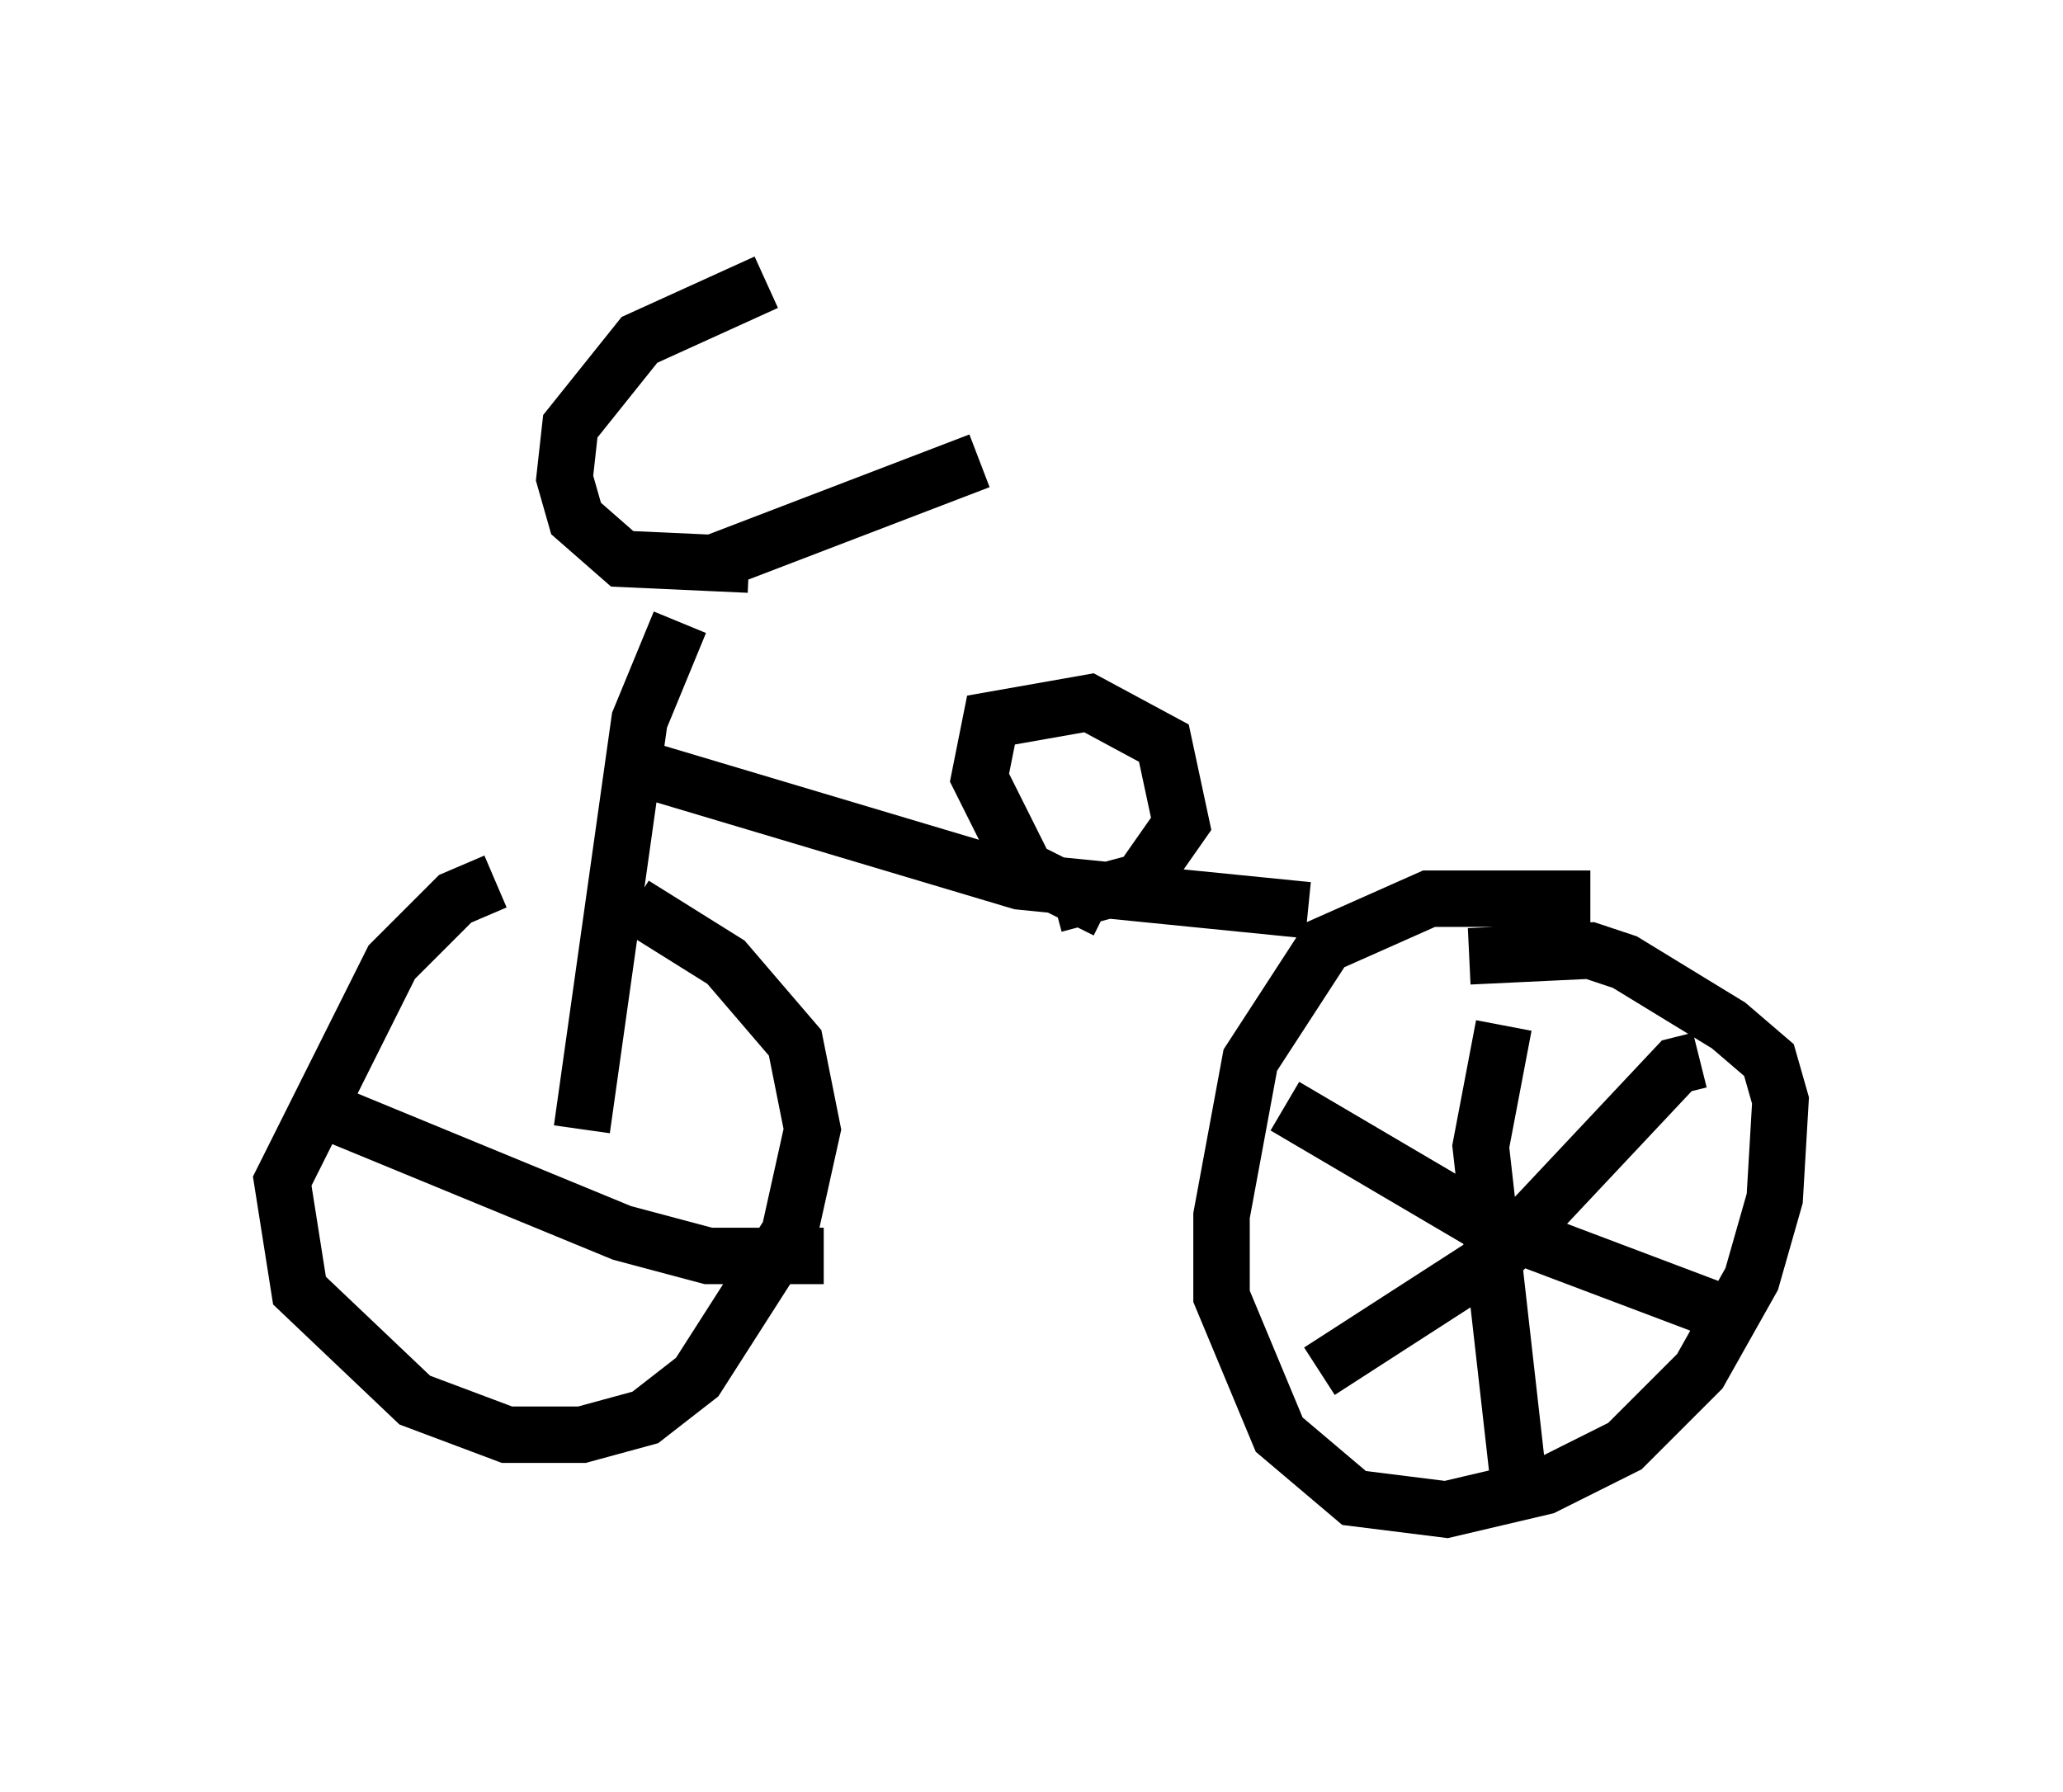 <?xml version="1.0" encoding="utf-8" ?>
<svg baseProfile="full" height="31.744" version="1.1" width="36.542" xmlns="http://www.w3.org/2000/svg" xmlns:ev="http://www.w3.org/2001/xml-events" xmlns:xlink="http://www.w3.org/1999/xlink"><defs /><rect fill="white" height="31.744" width="36.542" x="0" y="0" /><path d="M10.308, 15.821 m-1.531, -0.204 l-0.715, 0.306 -1.123, 1.123 l-1.94, 3.879 0.306, 1.94 l2.042, 1.94 1.633, 0.613 l1.327, 0.0 1.123, -0.306 l0.919, -0.715 1.633, -2.552 l0.408, -1.838 -0.306, -1.531 l-1.225, -1.429 -1.633, -1.021 m0.817, -5.002 l-0.715, 1.735 -1.021, 7.248 m2.96, -10.004 l-2.246, -0.102 -0.817, -0.715 l-0.204, -0.715 0.102, -0.919 l1.225, -1.531 2.246, -1.021 m-1.021, 5.002 l4.798, -1.838 m-6.125, 5.41 l6.84, 2.042 5.104, 0.51 m-3.573, 0.0 l-1.429, -0.715 -0.817, -1.633 l0.204, -1.021 1.735, -0.306 l1.327, 0.715 0.306, 1.429 l-0.715, 1.021 -1.531, 0.408 m9.494, -0.102 l-2.858, 0.0 -1.838, 0.817 l-1.327, 2.042 -0.51, 2.756 l0.0, 1.429 1.021, 2.45 l1.327, 1.123 1.633, 0.204 l1.735, -0.408 1.429, -0.715 l1.327, -1.327 0.919, -1.633 l0.408, -1.429 0.102, -1.735 l-0.204, -0.715 -0.715, -0.613 l-1.838, -1.123 -0.613, -0.204 l-2.144, 0.102 m0.613, 1.225 l-0.408, 2.144 0.715, 6.329 m-4.185, -7.044 l3.471, 2.042 4.594, 1.735 m-0.715, -4.594 l-0.408, 0.102 -3.165, 3.369 l-3.165, 2.042 m-17.559, -4.594 l5.206, 2.144 1.531, 0.408 l2.042, 0.0 " fill="none" stroke="black" stroke-width="1" /></svg>